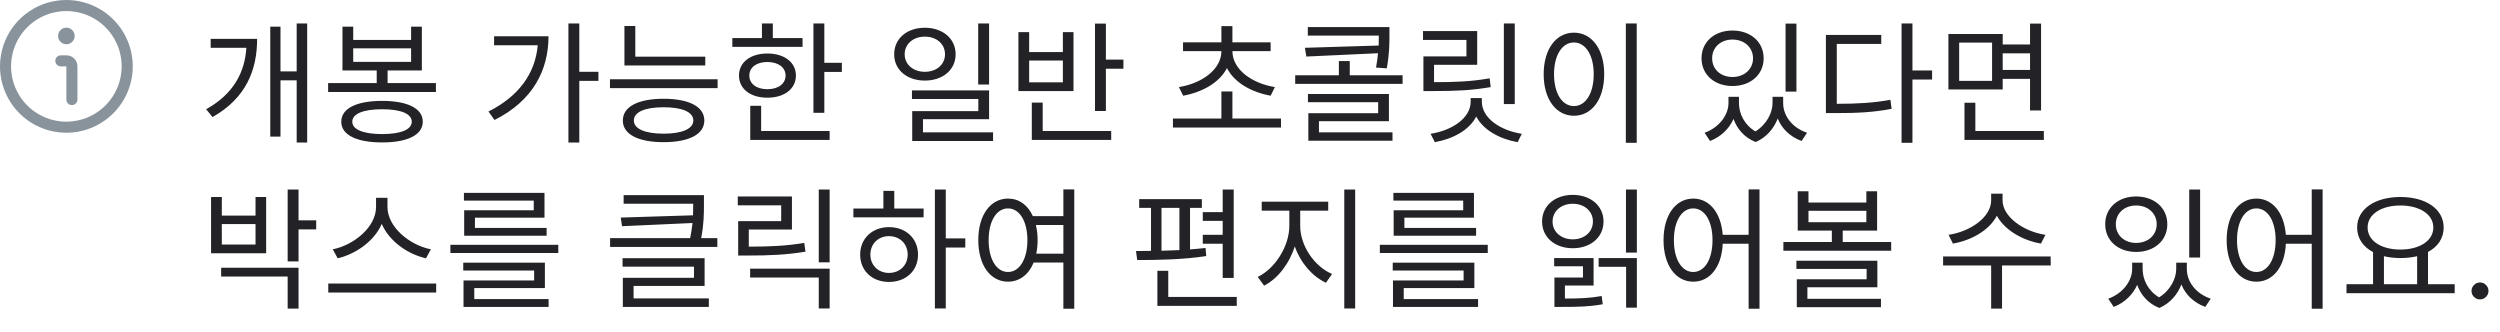<svg width="226" height="30" viewBox="0 0 226 30" fill="none" xmlns="http://www.w3.org/2000/svg">
<g clip-path="url(#clip0_15_643)">
<path d="M6 0C4.813 0 3.653 0.352 2.667 1.011C1.68 1.67 0.911 2.608 0.457 3.704C0.003 4.8 -0.116 6.007 0.115 7.171C0.347 8.334 0.918 9.404 1.757 10.243C2.596 11.082 3.666 11.653 4.829 11.885C5.993 12.116 7.2 11.997 8.296 11.543C9.392 11.089 10.329 10.32 10.989 9.333C11.648 8.347 12 7.187 12 6C11.998 4.409 11.366 2.884 10.241 1.759C9.116 0.634 7.591 0.002 6 0V0ZM6 11C5.011 11 4.044 10.707 3.222 10.157C2.4 9.608 1.759 8.827 1.381 7.913C1.002 7 0.903 5.994 1.096 5.025C1.289 4.055 1.765 3.164 2.464 2.464C3.164 1.765 4.055 1.289 5.025 1.096C5.994 0.903 7 1.002 7.913 1.381C8.827 1.759 9.608 2.4 10.157 3.222C10.707 4.044 11 5.011 11 6C10.998 7.326 10.471 8.597 9.534 9.534C8.597 10.471 7.326 10.998 6 11Z" fill="#88939C"/>
<path d="M6 5H5.5C5.367 5 5.24 5.053 5.146 5.147C5.053 5.24 5 5.368 5 5.5C5 5.633 5.053 5.76 5.146 5.854C5.24 5.947 5.367 6 5.5 6H6V9C6 9.133 6.053 9.26 6.146 9.354C6.24 9.447 6.367 9.5 6.5 9.5C6.632 9.5 6.76 9.447 6.853 9.354C6.947 9.26 7 9.133 7 9V6C7 5.735 6.895 5.481 6.707 5.293C6.519 5.105 6.265 5 6 5Z" fill="#88939C"/>
<path d="M6 4C6.414 4 6.75 3.664 6.75 3.25C6.75 2.836 6.414 2.5 6 2.5C5.586 2.5 5.25 2.836 5.25 3.25C5.25 3.664 5.586 4 6 4Z" fill="#88939C"/>
</g>
<path d="M19.044 3.516H23.244C23.244 6.288 22.272 8.856 19.212 10.584L18.636 9.876C21.108 8.496 22.128 6.552 22.272 4.32H19.044V3.516ZM26.82 2.124H27.768V12.888H26.82V7.26H25.356V12.348H24.432V2.412H25.356V6.456H26.82V2.124ZM34.547 12.12C36.239 12.12 37.223 11.712 37.223 11.004C37.223 10.284 36.239 9.876 34.547 9.876C32.843 9.876 31.847 10.284 31.847 11.004C31.847 11.712 32.843 12.12 34.547 12.12ZM34.547 9.12C36.827 9.12 38.219 9.792 38.219 11.004C38.219 12.204 36.827 12.876 34.547 12.876C32.243 12.876 30.851 12.204 30.851 11.004C30.851 9.792 32.243 9.12 34.547 9.12ZM31.931 4.368V5.592H37.163V4.368H31.931ZM35.039 7.512H39.407V8.316H29.663V7.512H34.055V6.372H30.959V2.412H31.931V3.612H37.163V2.412H38.135V6.372H35.039V7.512ZM44.665 3.276H49.585C49.585 6.336 48.181 9.108 44.701 10.848L44.161 10.08C46.909 8.7 48.385 6.636 48.613 4.092H44.665V3.276ZM54.097 6.492V7.308H52.369V12.888H51.385V2.124H52.369V6.492H54.097ZM63.756 5.124V5.916H56.448V2.352H57.432V5.124H63.756ZM59.988 12.084C61.668 12.084 62.676 11.64 62.676 10.896C62.676 10.128 61.68 9.696 59.988 9.696C58.296 9.696 57.3 10.128 57.3 10.896C57.3 11.64 58.296 12.084 59.988 12.084ZM59.988 8.928C62.28 8.928 63.672 9.636 63.672 10.896C63.672 12.144 62.28 12.852 59.988 12.852C57.696 12.852 56.304 12.144 56.304 10.896C56.304 9.636 57.696 8.928 59.988 8.928ZM55.14 7.164H64.872V7.968H55.14V7.164ZM72.551 3.444V4.236H66.203V3.444H68.879V2.124H69.863V3.444H72.551ZM67.739 6.828C67.739 7.584 68.399 8.064 69.371 8.064C70.343 8.064 71.015 7.584 71.015 6.828C71.015 6.084 70.343 5.604 69.371 5.604C68.399 5.604 67.739 6.084 67.739 6.828ZM71.951 6.828C71.951 8.04 70.895 8.832 69.371 8.832C67.847 8.832 66.803 8.04 66.803 6.828C66.803 5.628 67.847 4.836 69.371 4.836C70.895 4.836 71.951 5.628 71.951 6.828ZM68.807 9.564V11.844H74.999V12.648H67.823V9.564H68.807ZM74.519 5.676H76.103V6.504H74.519V10.2H73.535V2.124H74.519V5.676ZM89.413 2.124V7.644H88.429V2.124H89.413ZM81.781 4.908C81.781 5.832 82.561 6.492 83.605 6.492C84.661 6.492 85.429 5.832 85.429 4.908C85.429 3.972 84.661 3.312 83.605 3.312C82.561 3.312 81.781 3.972 81.781 4.908ZM86.389 4.908C86.389 6.324 85.213 7.284 83.605 7.284C81.997 7.284 80.833 6.324 80.833 4.908C80.833 3.48 81.997 2.508 83.605 2.508C85.213 2.508 86.389 3.48 86.389 4.908ZM83.437 11.964H89.773V12.744H82.465V10.044H88.441V8.952H82.441V8.172H89.413V10.776H83.437V11.964ZM96.084 7.44V5.472H93.036V7.44H96.084ZM97.044 2.904V8.232H92.064V2.904H93.036V4.704H96.084V2.904H97.044ZM94.26 9.276V11.844H100.452V12.648H93.276V9.276H94.26ZM99.972 5.388H101.556V6.216H99.972V10.032H98.988V2.136H99.972V5.388ZM106.958 8.652L106.574 7.872C108.662 7.536 110.414 6.276 110.414 4.62H106.946V3.828H110.414V2.364H111.41V3.828H114.866V4.62H111.41C111.41 6.276 113.162 7.536 115.25 7.872L114.866 8.652C113.138 8.34 111.59 7.476 110.918 6.156C110.234 7.476 108.686 8.34 106.958 8.652ZM111.41 10.716H115.802V11.532H106.034V10.716H110.414V8.268H111.41V10.716ZM117.962 4.32L124.634 4.116C124.646 3.78 124.646 3.48 124.646 3.216H118.226V2.448H125.606V3.12C125.606 3.888 125.606 4.86 125.366 6.18L124.394 6.108C124.478 5.628 124.538 5.196 124.574 4.812L118.094 5.112L117.962 4.32ZM119.234 10.956V11.964H125.882V12.72H118.274V10.236H124.586V9.24H118.238V8.496H125.558V10.956H119.234ZM122.018 6.804H126.794V7.584H117.086V6.804H121.034V5.52H122.018V6.804ZM136.933 2.124V9.408H135.949V2.124H136.933ZM128.677 5.1H132.565V3.612H128.641V2.808H133.537V5.856H129.637V7.428C131.617 7.428 133.009 7.368 134.665 7.08L134.761 7.872C133.045 8.172 131.617 8.232 129.541 8.232H128.677V5.1ZM133.957 8.868V9.18C133.957 10.68 135.637 11.796 137.569 12.096L137.197 12.852C135.565 12.564 134.101 11.76 133.453 10.536C132.817 11.772 131.329 12.564 129.709 12.852L129.325 12.096C131.245 11.796 132.949 10.692 132.949 9.18V8.868H133.957ZM146.976 2.124H147.96V12.912H146.976V2.124ZM142.284 2.952C143.88 2.952 145.02 4.416 145.02 6.708C145.02 9 143.88 10.464 142.284 10.464C140.688 10.464 139.548 9 139.548 6.708C139.548 4.416 140.688 2.952 142.284 2.952ZM142.284 3.84C141.228 3.84 140.484 4.968 140.484 6.708C140.484 8.46 141.228 9.588 142.284 9.588C143.328 9.588 144.072 8.46 144.072 6.708C144.072 4.968 143.328 3.84 142.284 3.84ZM162.398 2.136V8.28H161.414V2.136H162.398ZM156.614 3.576C155.546 3.576 154.778 4.284 154.778 5.268C154.778 6.264 155.546 6.96 156.614 6.96C157.682 6.96 158.474 6.264 158.474 5.268C158.474 4.284 157.682 3.576 156.614 3.576ZM156.614 7.776C154.994 7.776 153.818 6.756 153.818 5.268C153.818 3.78 154.994 2.76 156.614 2.76C158.246 2.76 159.434 3.78 159.434 5.268C159.434 6.756 158.246 7.776 156.614 7.776ZM161.198 8.748V9.324C161.198 10.44 161.99 11.544 163.358 12L162.866 12.744C161.81 12.36 161.066 11.616 160.706 10.716C160.37 11.592 159.71 12.408 158.714 12.84C157.682 12.432 157.034 11.652 156.71 10.752C156.326 11.616 155.594 12.36 154.586 12.744L154.094 12C155.45 11.52 156.254 10.356 156.254 9.324V8.748H157.202V9.324C157.202 10.272 157.694 11.292 158.69 11.88C159.722 11.244 160.238 10.164 160.238 9.324V8.748H161.198ZM166.045 3.972V9.384C167.953 9.384 169.333 9.3 170.893 9.024L171.001 9.84C169.357 10.152 167.941 10.224 165.913 10.224H165.061V3.156H170.065V3.972H166.045ZM174.661 6.372V7.188H172.885V12.912H171.901V2.124H172.885V6.372H174.661ZM180.084 7.308V3.852H177.108V7.308H180.084ZM183.516 4.824H181.044V6.324H183.516V4.824ZM181.044 7.128V8.088H176.136V3.072H181.044V4.02H183.516V2.136H184.512V9.984H183.516V7.128H181.044ZM178.572 11.844H184.764V12.648H177.588V9.288H178.572V11.844ZM23.1 22.104V20.256H20.052V22.104H23.1ZM24.06 17.808V22.896H19.08V17.808H20.052V19.488H23.1V17.808H24.06ZM19.992 24.996V24.204H26.988V27.9H26.004V24.996H19.992ZM28.584 19.92V20.736H26.988V23.628H26.004V17.136H26.988V19.92H28.584ZM38.951 22.536L38.507 23.352C36.875 22.98 35.195 21.828 34.511 20.244C33.827 21.816 32.147 22.968 30.527 23.352L30.083 22.536C31.967 22.164 33.995 20.544 33.995 18.708V17.88H35.027V18.708C35.027 20.544 37.067 22.176 38.951 22.536ZM29.675 25.632H39.431V26.448H29.675V25.632ZM48.25 19.008V18.132H41.938V17.436H49.222V19.68H42.934V20.604H49.414V21.312H41.962V19.008H48.25ZM42.874 26.04V27.036H49.594V27.744H41.902V25.356H48.286V24.456H41.878V23.748H49.258V26.04H42.874ZM40.714 22.128H50.47V22.872H40.714V22.128ZM57.276 25.848V26.976H64.08V27.744H56.304V25.116H62.736V24.108H56.28V23.34H63.696V25.848H57.276ZM63.384 21.528H64.848V22.32H55.152V21.528H62.388C62.496 21.024 62.556 20.568 62.604 20.16L56.232 20.448L56.112 19.668L62.652 19.464C62.664 19.104 62.664 18.768 62.664 18.456V18.42H56.376V17.64H63.636V18.456C63.636 19.296 63.636 20.256 63.384 21.528ZM72.707 21.96L72.815 22.752C71.051 23.04 69.587 23.1 67.595 23.1H66.731V19.992H70.619V18.564H66.695V17.76H71.591V20.748H67.691V22.296C69.599 22.296 71.003 22.236 72.707 21.96ZM67.811 25.092V24.288H74.999V27.888H74.015V25.092H67.811ZM74.015 17.136H74.999V23.712H74.015V17.136ZM80.362 24.672C81.346 24.672 82.054 23.976 82.054 23.016C82.054 22.044 81.346 21.348 80.362 21.348C79.39 21.348 78.682 22.044 78.682 23.016C78.682 23.976 79.39 24.672 80.362 24.672ZM80.362 20.532C81.898 20.532 82.99 21.564 82.99 23.016C82.99 24.48 81.898 25.488 80.362 25.488C78.85 25.488 77.758 24.48 77.758 23.016C77.758 21.564 78.85 20.532 80.362 20.532ZM80.842 17.256V18.852H83.494V19.644H77.146V18.852H79.858V17.256H80.842ZM87.262 21.552V22.38H85.498V27.888H84.514V17.136H85.498V21.552H87.262ZM93.681 22.932H96.129V20.34H93.645C93.741 20.76 93.801 21.216 93.801 21.708C93.801 22.152 93.753 22.56 93.681 22.932ZM91.125 24.588C92.145 24.588 92.877 23.46 92.877 21.708C92.877 19.968 92.145 18.84 91.125 18.84C90.093 18.84 89.373 19.968 89.373 21.708C89.373 23.46 90.093 24.588 91.125 24.588ZM96.129 17.124H97.113V27.912H96.129V23.736H93.441C92.997 24.828 92.157 25.464 91.125 25.464C89.553 25.464 88.437 24 88.437 21.708C88.437 19.416 89.553 17.952 91.125 17.952C92.121 17.952 92.913 18.528 93.369 19.536H96.129V17.124ZM110.531 25.128V22.032H108.731V21.228H110.531V19.968H108.731V19.176H110.531V17.136H111.527V25.128H110.531ZM104.999 18.792V22.668C105.527 22.656 106.079 22.632 106.619 22.608V18.792H104.999ZM108.983 22.416L109.043 23.148C106.979 23.472 104.543 23.508 102.803 23.508L102.695 22.692C103.103 22.692 103.571 22.692 104.051 22.68V18.792H102.983V18H108.647V18.792H107.579V22.548C108.059 22.512 108.539 22.464 108.983 22.416ZM105.611 26.844H111.803V27.648H104.627V24.48H105.611V26.844ZM117.539 19.044V20.412C117.539 22.236 118.835 24.096 120.419 24.768L119.867 25.56C118.619 24.984 117.563 23.748 117.047 22.272C116.555 23.844 115.499 25.2 114.275 25.824L113.699 25.032C115.247 24.3 116.555 22.272 116.555 20.412V19.044H114.059V18.228H120.071V19.044H117.539ZM121.523 17.136H122.507V27.888H121.523V17.136ZM132.274 19.008V18.132H125.962V17.436H133.246V19.68H126.958V20.604H133.438V21.312H125.986V19.008H132.274ZM126.898 26.04V27.036H133.618V27.744H125.926V25.356H132.31V24.456H125.902V23.748H133.282V26.04H126.898ZM124.738 22.128H134.494V22.872H124.738V22.128ZM140.352 20.028C140.352 20.964 141.132 21.636 142.176 21.636C143.232 21.636 144 20.964 144 20.028C144 19.092 143.232 18.42 142.176 18.42C141.132 18.42 140.352 19.092 140.352 20.028ZM144.96 20.028C144.96 21.456 143.784 22.44 142.176 22.44C140.568 22.44 139.404 21.456 139.404 20.028C139.404 18.6 140.568 17.616 142.176 17.616C143.784 17.616 144.96 18.6 144.96 20.028ZM141.468 25.812V26.988C142.836 26.988 143.712 26.952 144.792 26.76L144.888 27.504C143.688 27.72 142.74 27.744 141.168 27.744H140.52V25.092H143.1V24.072H140.496V23.328H144.06V25.812H141.468ZM144.516 24.12V23.328H147.972V27.816H147V24.12H144.516ZM146.988 17.136H147.972V22.836H146.988V17.136ZM153.071 24.588C154.091 24.588 154.811 23.46 154.811 21.708C154.811 19.968 154.091 18.84 153.071 18.84C152.039 18.84 151.319 19.968 151.319 21.708C151.319 23.46 152.039 24.588 153.071 24.588ZM158.075 17.124H159.059V27.912H158.075V22.032H155.735C155.639 24.144 154.571 25.464 153.071 25.464C151.499 25.464 150.383 24 150.383 21.708C150.383 19.416 151.499 17.952 153.071 17.952C154.523 17.952 155.579 19.212 155.735 21.228H158.075V17.124ZM163.39 25.968V27.012H170.038V27.768H162.43V25.248H168.742V24.312H162.394V23.568H169.714V25.968H163.39ZM163.486 19.056V20.088H168.718V19.056H163.486ZM166.582 21.876H170.962V22.668H161.218V21.876H165.598V20.844H162.514V17.292H163.486V18.312H168.718V17.292H169.69V20.844H166.582V21.876ZM184.908 21.228L184.5 22.02C182.832 21.732 181.212 20.796 180.516 19.5C179.844 20.808 178.224 21.732 176.544 22.02L176.148 21.228C178.104 20.94 180 19.644 180 18.108V17.508H181.032V18.108C181.032 19.608 182.952 20.94 184.908 21.228ZM185.376 23.184L185.388 24H180.984V27.9H180V24H175.656V23.184H185.376ZM198.89 17.136V23.28H197.906V17.136H198.89ZM193.106 18.576C192.038 18.576 191.27 19.284 191.27 20.268C191.27 21.264 192.038 21.96 193.106 21.96C194.174 21.96 194.966 21.264 194.966 20.268C194.966 19.284 194.174 18.576 193.106 18.576ZM193.106 22.776C191.486 22.776 190.31 21.756 190.31 20.268C190.31 18.78 191.486 17.76 193.106 17.76C194.738 17.76 195.926 18.78 195.926 20.268C195.926 21.756 194.738 22.776 193.106 22.776ZM197.69 23.748V24.324C197.69 25.44 198.482 26.544 199.85 27L199.358 27.744C198.302 27.36 197.558 26.616 197.198 25.716C196.862 26.592 196.202 27.408 195.206 27.84C194.174 27.432 193.526 26.652 193.202 25.752C192.818 26.616 192.086 27.36 191.078 27.744L190.586 27C191.942 26.52 192.746 25.356 192.746 24.324V23.748H193.694V24.324C193.694 25.272 194.186 26.292 195.182 26.88C196.214 26.244 196.73 25.164 196.73 24.324V23.748H197.69ZM203.977 24.588C204.997 24.588 205.717 23.46 205.717 21.708C205.717 19.968 204.997 18.84 203.977 18.84C202.945 18.84 202.225 19.968 202.225 21.708C202.225 23.46 202.945 24.588 203.977 24.588ZM208.981 17.124H209.965V27.912H208.981V22.032H206.641C206.545 24.144 205.477 25.464 203.977 25.464C202.405 25.464 201.289 24 201.289 21.708C201.289 19.416 202.405 17.952 203.977 17.952C205.429 17.952 206.485 19.212 206.641 21.228H208.981V17.124ZM215.508 23.16V25.692H218.508V23.16C218.052 23.268 217.536 23.328 216.996 23.328C216.468 23.328 215.952 23.268 215.508 23.16ZM216.996 18.576C215.268 18.576 214.032 19.368 214.032 20.568C214.032 21.768 215.268 22.56 216.996 22.56C218.724 22.56 219.972 21.768 219.972 20.568C219.972 19.368 218.724 18.576 216.996 18.576ZM219.492 25.692H221.904V26.508H212.124V25.692H214.524V22.788C213.624 22.32 213.084 21.54 213.084 20.568C213.084 18.888 214.716 17.808 216.996 17.808C219.288 17.808 220.908 18.888 220.908 20.568C220.908 21.54 220.38 22.308 219.492 22.776V25.692ZM224.192 27.068C223.982 27.068 223.802 26.993 223.651 26.842C223.501 26.692 223.425 26.511 223.425 26.301C223.425 26.091 223.501 25.91 223.651 25.76C223.802 25.609 223.982 25.534 224.192 25.534C224.403 25.534 224.583 25.609 224.734 25.76C224.884 25.91 224.96 26.091 224.96 26.301C224.96 26.44 224.924 26.568 224.853 26.685C224.785 26.801 224.692 26.895 224.576 26.966C224.462 27.034 224.335 27.068 224.192 27.068Z" fill="#232226"/>
<defs>
<clipPath id="clip0_15_643">
<rect width="12" height="12" fill="white"/>
</clipPath>
</defs>
</svg>
